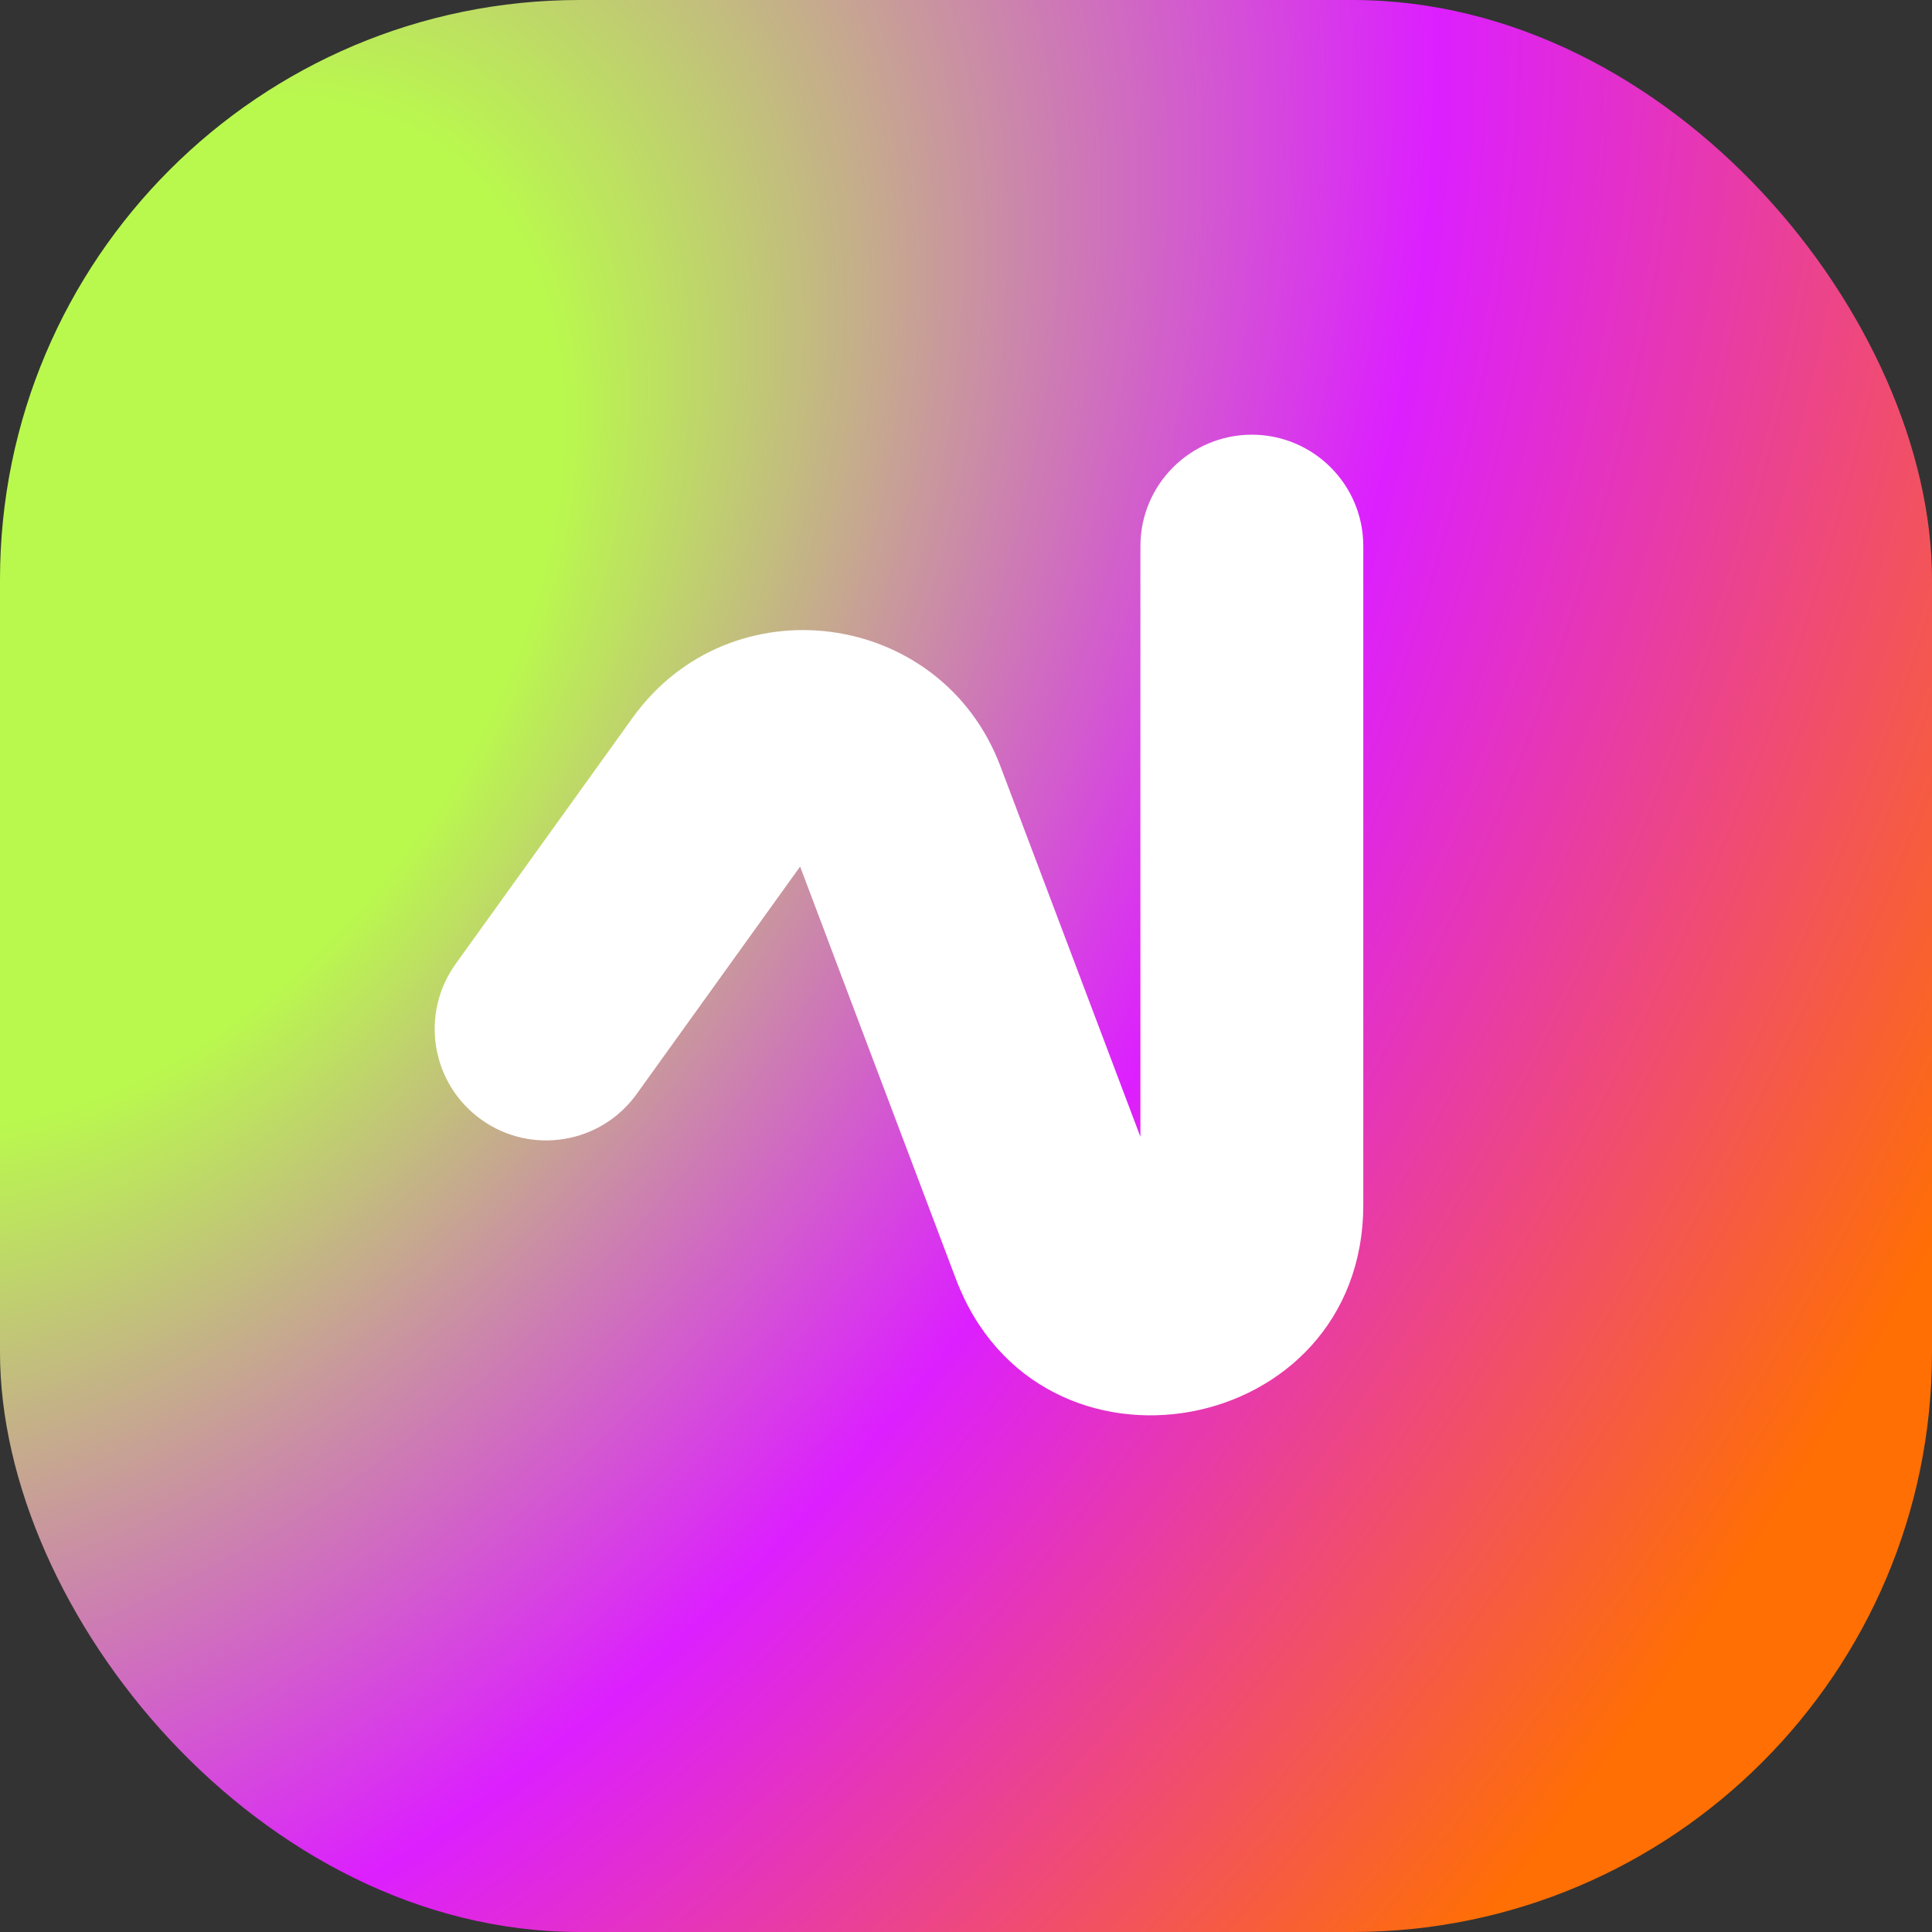       <svg
        width="36"
        height="36"
        viewBox="0 0 36 36"
        fill="none"
        xmlns="http://www.w3.org/2000/svg"
      >
        <rect x="0" y="0" width="36" height="36" fill="#333333" stroke="none"/>
        <rect
          width="36"
          height="36"
          rx="10.8"
          fill="url(#paint0_radial_1402_2173)"
        ></rect>
        <path
          fill-rule="evenodd"
          clip-rule="evenodd"
          d="M23.326 8.1C24.473 8.1 25.403 9.03 25.403 10.176V22.447C25.403 26.808 19.353 27.912 17.812 23.832L14.909 16.147L11.863 20.386C11.193 21.317 9.896 21.529 8.965 20.86C8.033 20.19 7.821 18.893 8.49 17.962L11.788 13.374C13.614 10.833 17.535 11.35 18.641 14.277L21.25 21.183V10.176C21.25 9.03 22.18 8.1 23.326 8.1Z"
          fill="white"
        ></path>
        <defs>
          <radialGradient
            id="paint0_radial_1402_2173"
            cx="0"
            cy="0"
            r="1"
            gradientUnits="userSpaceOnUse"
            gradientTransform="translate(2.25 11.7) rotate(35.287) scale(35.834 55.136)"
          >
            <stop offset="0.193" stop-color="#B9F94D"></stop>
            <stop offset="0.567" stop-color="#DC1FFF"></stop>
            <stop offset="0.964" stop-color="#FF6F03"></stop>
          </radialGradient>
        </defs>
      </svg>